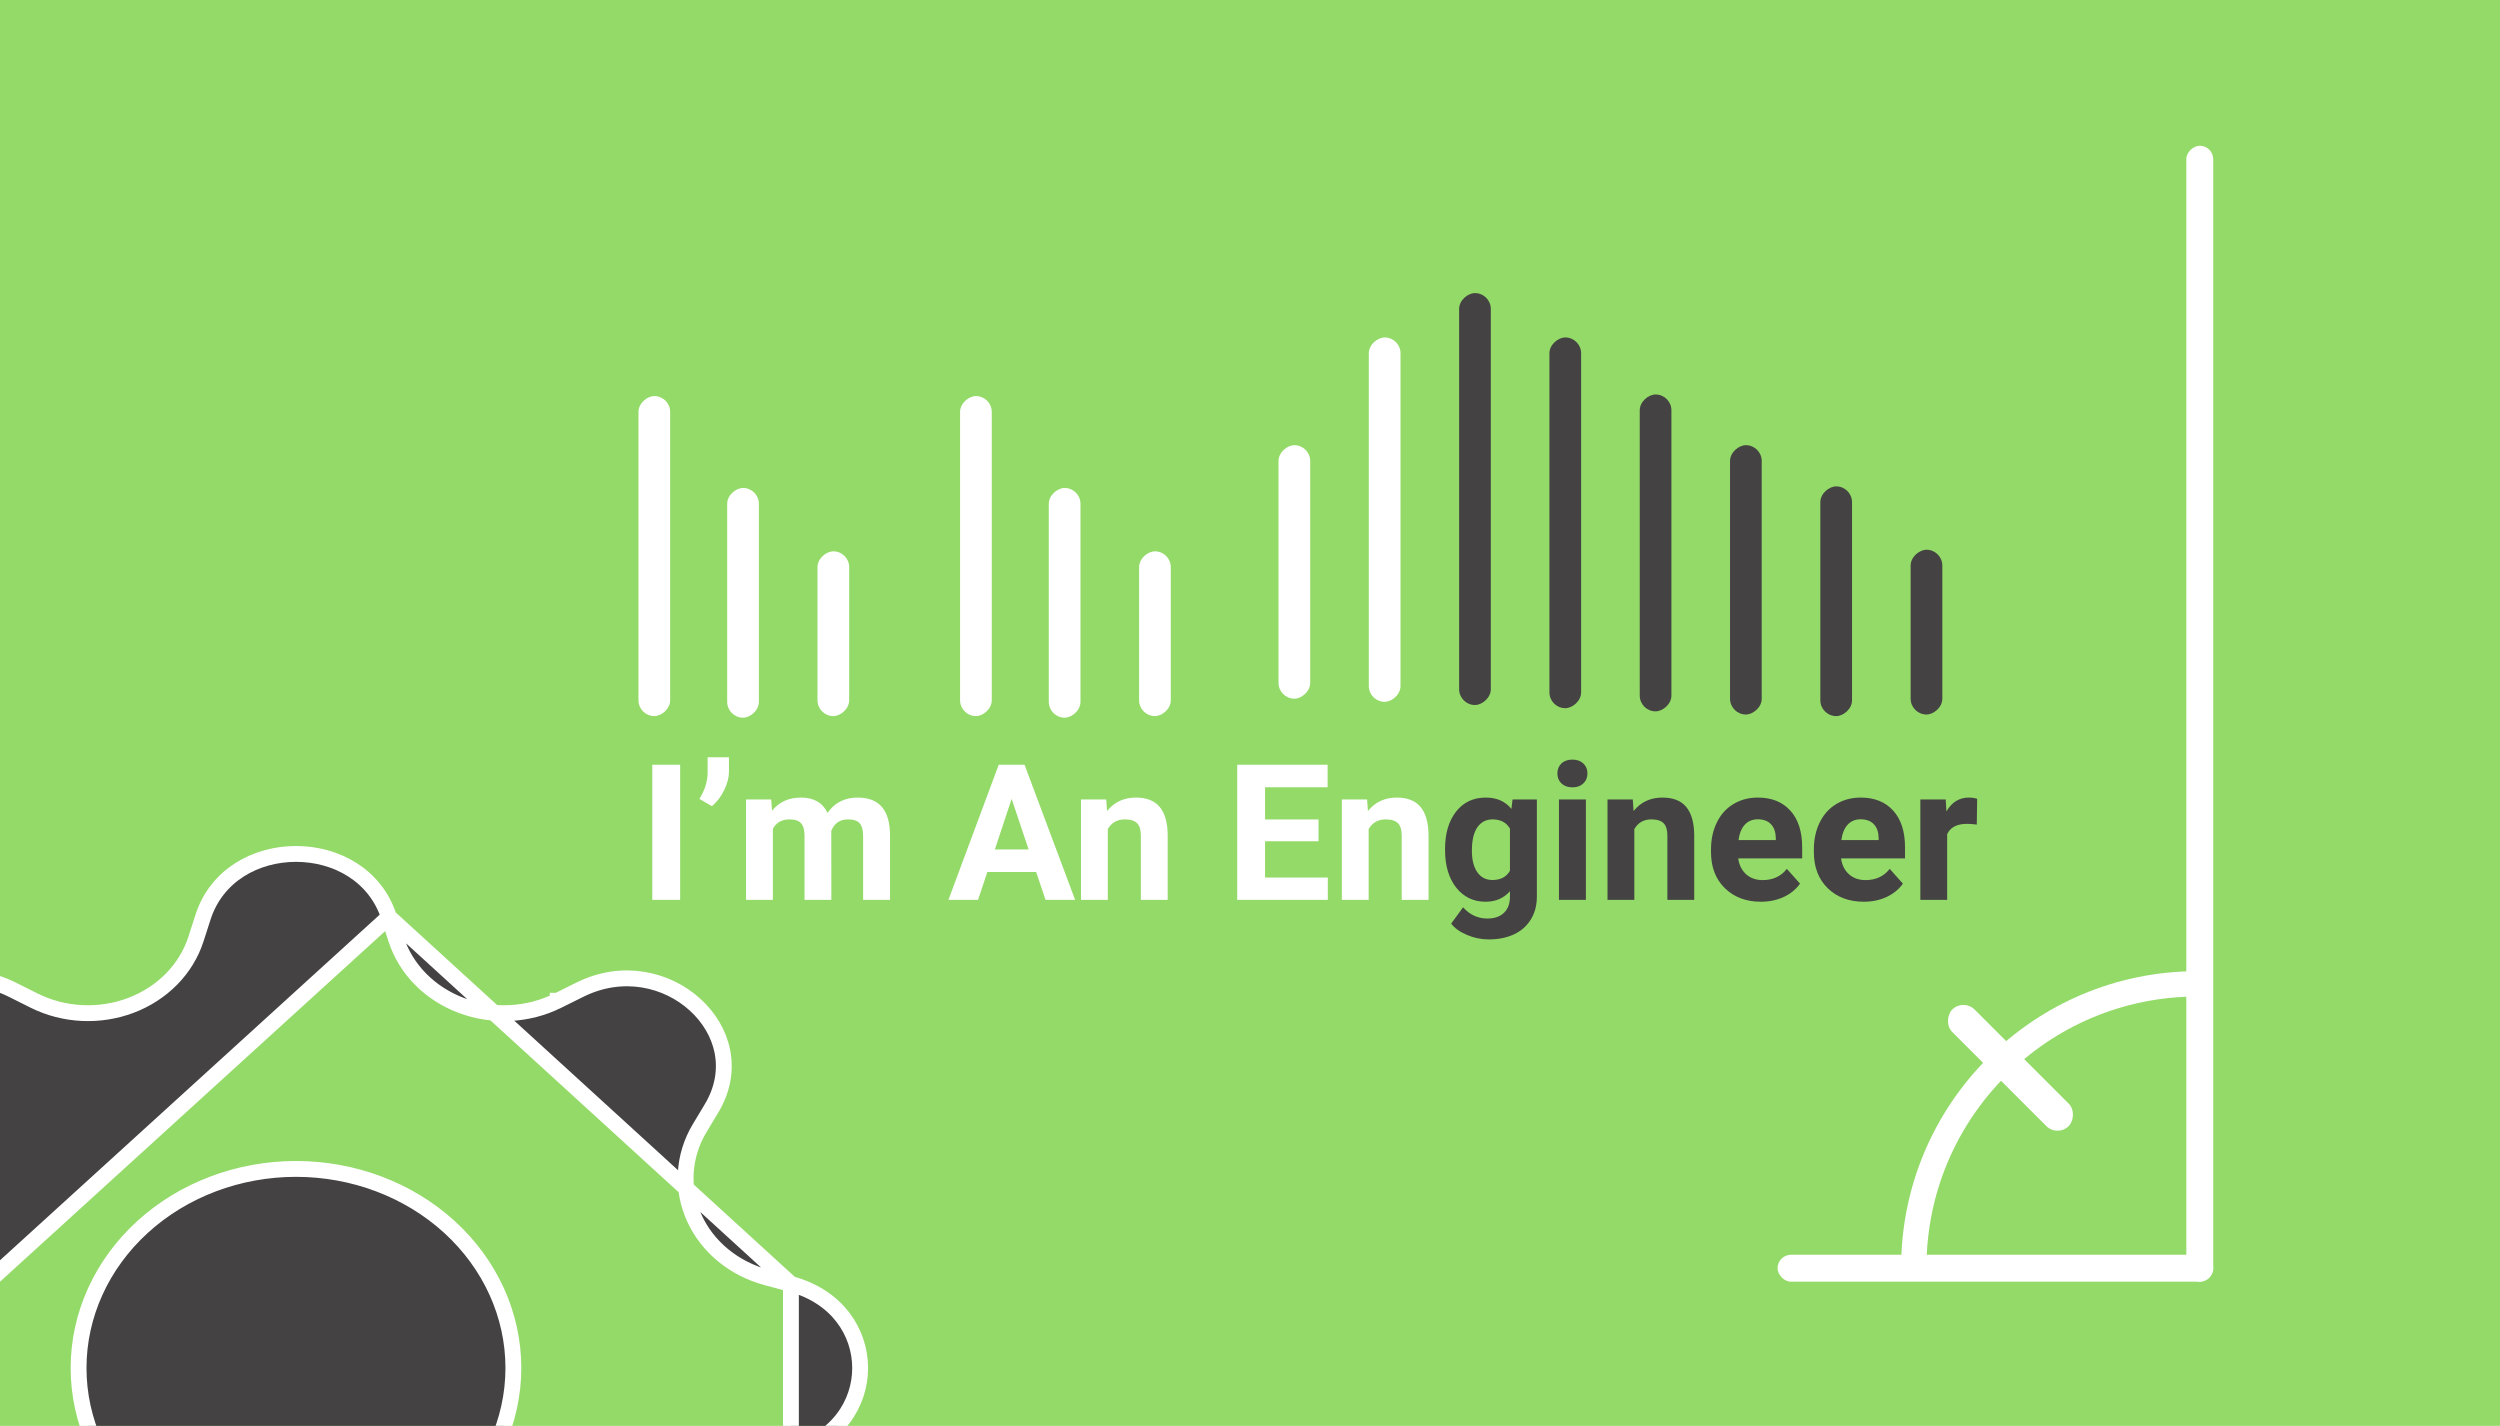 <svg width="1578" height="900" viewBox="0 0 1578 900" fill="none" xmlns="http://www.w3.org/2000/svg">
<g clip-path="url(#clip0_228_256)">
<rect width="1578" height="900" fill="#93DA68"/>
<path d="M245.496 578.783C236.991 552.479 212.246 539 186.84 539C161.433 539 136.687 552.48 128.183 578.785L123.671 592.784L123.67 592.786C120.637 602.188 115.349 610.811 108.229 618.039C101.111 625.265 92.342 630.916 82.582 634.605C72.822 638.295 62.297 639.939 51.773 639.428C41.249 638.917 30.967 636.263 21.677 631.643L21.666 631.638L7.688 624.643C7.686 624.642 7.684 624.64 7.681 624.639C-19.273 611.261 -47.378 618.018 -65.106 634.196C-82.772 650.318 -89.839 675.404 -75.479 699.439L-75.475 699.446L-67.848 712.253C-67.848 712.254 -67.847 712.254 -67.847 712.255C-45.794 749.258 -67.049 794.726 -110.201 806.341L-110.204 806.342L-125.546 810.46C-125.548 810.46 -125.549 810.46 -125.55 810.461C-154.954 818.378 -169.238 841.075 -169.238 863.5C-169.238 885.925 -154.954 908.622 -125.55 916.539L245.496 578.783ZM245.496 578.783C245.496 578.784 245.496 578.784 245.496 578.785M245.496 578.783L245.496 578.785M21.682 1095.35C21.68 1095.36 21.679 1095.36 21.677 1095.36L7.645 1102.32L7.639 1102.32C-19.292 1115.72 -47.388 1108.97 -65.117 1092.79C-82.782 1076.67 -89.861 1051.58 -75.527 1027.53C-75.525 1027.52 -75.523 1027.52 -75.521 1027.52L-67.857 1014.76L-67.85 1014.75C-62.728 1006.17 -59.759 996.632 -59.187 986.824C-58.615 977.016 -60.459 967.229 -64.563 958.187C-68.666 949.148 -74.916 941.103 -82.819 934.62C-90.72 928.139 -100.08 923.378 -110.203 920.658L-110.204 920.658L-125.546 916.54L104.667 1112.47C98.075 1105.78 89.924 1100.52 80.814 1097.07C71.703 1093.63 61.863 1092.09 52.015 1092.57C42.168 1093.04 32.562 1095.53 23.904 1099.83L21.682 1095.35ZM21.682 1095.35C30.971 1090.74 41.251 1088.08 51.773 1087.57C62.297 1087.06 72.822 1088.71 82.582 1092.39C92.342 1096.08 101.111 1101.73 108.229 1108.96C115.349 1116.19 120.637 1124.81 123.67 1134.21L123.671 1134.22L128.183 1148.22M21.682 1095.35L128.183 1148.22M245.496 578.785L250.008 592.784L250.009 592.786C253.042 602.188 258.33 610.811 265.45 618.039C272.568 625.265 281.337 630.916 291.097 634.605C300.857 638.295 311.382 639.939 321.906 639.428C332.428 638.917 342.708 636.264 351.997 631.646C351.997 631.645 351.997 631.645 351.998 631.645C351.999 631.644 352.001 631.644 352.002 631.643L366.034 624.685L366.04 624.682C392.971 611.282 421.067 618.027 438.796 634.206C456.463 650.328 463.542 675.426 449.201 699.483C449.201 699.483 449.201 699.484 449.2 699.485L441.536 712.238L441.529 712.249C436.407 720.825 433.438 730.368 432.866 740.176C432.295 749.984 434.138 759.771 438.242 768.813C442.346 777.852 448.595 785.897 456.498 792.38C464.399 798.861 473.759 803.622 483.882 806.342L483.883 806.342L499.225 810.46L245.496 578.785ZM128.183 1148.22C128.183 1148.22 128.184 1148.22 128.184 1148.22L128.183 1148.22ZM245.496 1148.22L245.495 1148.22L245.496 1148.22ZM245.496 1148.22L250.008 1134.22L250.009 1134.21C253.042 1124.81 258.33 1116.19 265.45 1108.96C272.568 1101.73 281.337 1096.08 291.097 1092.39C300.857 1088.71 311.382 1087.06 321.906 1087.57C332.43 1088.08 342.712 1090.74 352.002 1095.36L352.013 1095.36L365.991 1102.36C365.994 1102.36 365.997 1102.36 366 1102.36C392.953 1115.74 421.057 1108.98 438.784 1092.8C456.451 1076.68 463.518 1051.6 449.158 1027.56L449.154 1027.55L441.529 1014.75C441.528 1014.75 441.527 1014.75 441.526 1014.75M245.496 1148.22L441.526 1014.75M441.526 1014.75C436.406 1006.17 433.438 996.63 432.866 986.824C432.295 977.016 434.138 967.229 438.242 958.187C442.346 949.148 448.595 941.103 456.498 934.62C464.399 928.139 473.759 923.378 483.882 920.658L483.883 920.658L499.225 916.54M441.526 1014.75L499.225 916.54M499.225 916.54C499.227 916.54 499.228 916.54 499.229 916.539M499.225 916.54L499.229 916.539M499.229 916.539C528.633 908.622 542.917 885.925 542.917 863.5C542.917 841.075 528.633 818.378 499.229 810.461V916.539ZM186.84 989.179H191.84V989.014C226.278 987.865 259.118 974.878 283.689 952.456C309.462 928.937 324.039 896.935 324.039 863.459C324.039 829.982 309.462 797.98 283.689 774.461C257.931 750.956 223.087 737.821 186.84 737.821C150.58 737.821 115.724 750.961 89.958 774.473C64.177 798 49.595 830.012 49.595 863.5C49.595 896.988 64.177 929 89.958 952.527C115.724 976.039 150.58 989.179 186.84 989.179Z" fill="#444242" stroke="white" stroke-width="10"/>
<g filter="url(#filter0_d_228_256)">
<path d="M429.309 564H411.73V478.688H429.309V564ZM449.406 504.879L441.438 500.25C444.797 494.977 446.535 489.527 446.652 483.902V474H460.129V483.082C460.129 486.598 459.152 490.406 457.199 494.508C455.246 498.609 452.648 502.066 449.406 504.879ZM486.789 500.602L487.316 507.691C491.809 502.184 497.883 499.43 505.539 499.43C513.703 499.43 519.309 502.652 522.355 509.098C526.809 502.652 533.156 499.43 541.398 499.43C548.273 499.43 553.391 501.441 556.75 505.465C560.109 509.449 561.789 515.465 561.789 523.512V564H544.797V523.57C544.797 519.977 544.094 517.359 542.688 515.719C541.281 514.039 538.801 513.199 535.246 513.199C530.168 513.199 526.652 515.621 524.699 520.465L524.758 564H507.824V523.629C507.824 519.957 507.102 517.301 505.656 515.66C504.211 514.02 501.75 513.199 498.273 513.199C493.469 513.199 489.992 515.191 487.844 519.176V564H470.91V500.602H486.789ZM654.016 546.422H623.195L617.336 564H598.645L630.402 478.688H646.691L678.625 564H659.934L654.016 546.422ZM627.941 532.184H649.27L638.547 500.25L627.941 532.184ZM698.254 500.602L698.781 507.926C703.312 502.262 709.387 499.43 717.004 499.43C723.723 499.43 728.723 501.402 732.004 505.348C735.285 509.293 736.965 515.191 737.043 523.043V564H720.109V523.453C720.109 519.859 719.328 517.262 717.766 515.66C716.203 514.02 713.605 513.199 709.973 513.199C705.207 513.199 701.633 515.23 699.25 519.293V564H682.316V500.602H698.254ZM832.258 527.027H798.508V549.879H838.117V564H780.93V478.688H838V492.926H798.508V513.258H832.258V527.027ZM862.902 500.602L863.43 507.926C867.961 502.262 874.035 499.43 881.652 499.43C888.371 499.43 893.371 501.402 896.652 505.348C899.934 509.293 901.613 515.191 901.691 523.043V564H884.758V523.453C884.758 519.859 883.977 517.262 882.414 515.66C880.852 514.02 878.254 513.199 874.621 513.199C869.855 513.199 866.281 515.23 863.898 519.293V564H846.965V500.602H862.902Z" fill="white"/>
<path d="M912.121 531.832C912.121 522.105 914.426 514.273 919.035 508.336C923.684 502.398 929.934 499.43 937.785 499.43C944.738 499.43 950.148 501.812 954.016 506.578L954.719 500.602H970.07V561.891C970.07 567.438 968.801 572.262 966.262 576.363C963.762 580.465 960.227 583.59 955.656 585.738C951.086 587.887 945.734 588.961 939.602 588.961C934.953 588.961 930.422 588.023 926.008 586.148C921.594 584.312 918.254 581.93 915.988 579L923.488 568.688C927.707 573.414 932.824 575.777 938.84 575.777C943.332 575.777 946.828 574.566 949.328 572.145C951.828 569.762 953.078 566.363 953.078 561.949V558.551C949.172 562.965 944.035 565.172 937.668 565.172C930.051 565.172 923.879 562.203 919.152 556.266C914.465 550.289 912.121 542.379 912.121 532.535V531.832ZM929.055 533.062C929.055 538.805 930.207 543.316 932.512 546.598C934.816 549.84 937.98 551.461 942.004 551.461C947.16 551.461 950.852 549.527 953.078 545.66V519C950.812 515.133 947.16 513.199 942.121 513.199C938.059 513.199 934.855 514.859 932.512 518.18C930.207 521.5 929.055 526.461 929.055 533.062ZM1001.01 564H984.016V500.602H1001.01V564ZM983.02 484.195C983.02 481.656 983.859 479.566 985.539 477.926C987.258 476.285 989.582 475.465 992.512 475.465C995.402 475.465 997.707 476.285 999.426 477.926C1001.14 479.566 1002 481.656 1002 484.195C1002 486.773 1001.12 488.883 999.367 490.523C997.648 492.164 995.363 492.984 992.512 492.984C989.66 492.984 987.355 492.164 985.598 490.523C983.879 488.883 983.02 486.773 983.02 484.195ZM1030.6 500.602L1031.12 507.926C1035.66 502.262 1041.73 499.43 1049.35 499.43C1056.07 499.43 1061.07 501.402 1064.35 505.348C1067.63 509.293 1069.31 515.191 1069.39 523.043V564H1052.45V523.453C1052.45 519.859 1051.67 517.262 1050.11 515.66C1048.55 514.02 1045.95 513.199 1042.32 513.199C1037.55 513.199 1033.98 515.23 1031.59 519.293V564H1014.66V500.602H1030.6ZM1111.46 565.172C1102.16 565.172 1094.58 562.32 1088.72 556.617C1082.9 550.914 1079.99 543.316 1079.99 533.824V532.184C1079.99 525.816 1081.22 520.133 1083.68 515.133C1086.14 510.094 1089.62 506.227 1094.11 503.531C1098.64 500.797 1103.8 499.43 1109.58 499.43C1118.25 499.43 1125.07 502.164 1130.03 507.633C1135.03 513.102 1137.53 520.855 1137.53 530.895V537.809H1097.16C1097.71 541.949 1099.35 545.27 1102.08 547.77C1104.86 550.27 1108.35 551.52 1112.57 551.52C1119.09 551.52 1124.19 549.156 1127.86 544.43L1136.18 553.746C1133.64 557.34 1130.21 560.152 1125.87 562.184C1121.54 564.176 1116.73 565.172 1111.46 565.172ZM1109.52 513.141C1106.16 513.141 1103.43 514.273 1101.32 516.539C1099.25 518.805 1097.92 522.047 1097.34 526.266H1120.89V524.918C1120.81 521.168 1119.8 518.277 1117.84 516.246C1115.89 514.176 1113.12 513.141 1109.52 513.141ZM1176.38 565.172C1167.08 565.172 1159.5 562.32 1153.64 556.617C1147.82 550.914 1144.91 543.316 1144.91 533.824V532.184C1144.91 525.816 1146.14 520.133 1148.61 515.133C1151.07 510.094 1154.54 506.227 1159.04 503.531C1163.57 500.797 1168.72 499.43 1174.5 499.43C1183.18 499.43 1189.99 502.164 1194.95 507.633C1199.95 513.102 1202.45 520.855 1202.45 530.895V537.809H1162.08C1162.63 541.949 1164.27 545.27 1167 547.77C1169.78 550.27 1173.27 551.52 1177.49 551.52C1184.02 551.52 1189.11 549.156 1192.79 544.43L1201.11 553.746C1198.57 557.34 1195.13 560.152 1190.79 562.184C1186.46 564.176 1181.65 565.172 1176.38 565.172ZM1174.45 513.141C1171.09 513.141 1168.35 514.273 1166.24 516.539C1164.17 518.805 1162.84 522.047 1162.26 526.266H1185.81V524.918C1185.73 521.168 1184.72 518.277 1182.77 516.246C1180.81 514.176 1178.04 513.141 1174.45 513.141ZM1247.75 516.48C1245.44 516.168 1243.41 516.012 1241.65 516.012C1235.25 516.012 1231.05 518.18 1229.05 522.516V564H1212.12V500.602H1228.12L1228.59 508.16C1231.98 502.34 1236.69 499.43 1242.71 499.43C1244.58 499.43 1246.34 499.684 1247.98 500.191L1247.75 516.48Z" fill="#444242"/>
</g>
<rect x="516" y="452" width="104" height="20" rx="10" transform="rotate(-90 516 452)" fill="white"/>
<rect x="719" y="452" width="104" height="20" rx="10" transform="rotate(-90 719 452)" fill="white"/>
<rect x="1206" y="451" width="104" height="20" rx="10" transform="rotate(-90 1206 451)" fill="#444242"/>
<rect x="459" y="453" width="145" height="20" rx="10" transform="rotate(-90 459 453)" fill="white"/>
<rect x="662" y="453" width="145" height="20" rx="10" transform="rotate(-90 662 453)" fill="white"/>
<rect x="1149" y="452" width="145" height="20" rx="10" transform="rotate(-90 1149 452)" fill="#444242"/>
<rect x="403" y="452" width="202" height="20" rx="10" transform="rotate(-90 403 452)" fill="white"/>
<rect x="606" y="452" width="202" height="20" rx="10" transform="rotate(-90 606 452)" fill="white"/>
<rect x="1092" y="451" width="170" height="20" rx="10" transform="rotate(-90 1092 451)" fill="#444242"/>
<rect x="1035" y="449" width="200" height="20" rx="10" transform="rotate(-90 1035 449)" fill="#444242"/>
<rect x="978" y="447" width="234" height="20" rx="10" transform="rotate(-90 978 447)" fill="#444242"/>
<rect x="921" y="445" width="260" height="20" rx="10" transform="rotate(-90 921 445)" fill="#444242"/>
<rect x="864" y="443" width="230" height="20" rx="10" transform="rotate(-90 864 443)" fill="white"/>
<rect x="807" y="441" width="160" height="20" rx="10" transform="rotate(-90 807 441)" fill="white"/>
<g filter="url(#filter1_d_228_256)">
<rect x="1288.7" y="707.841" width="104" height="20" rx="10" transform="rotate(-135 1288.7 707.841)" fill="white"/>
<rect x="1370" y="799" width="717" height="17" rx="8.5" transform="rotate(-90 1370 799)" fill="white"/>
<rect x="1387" y="799" width="275" height="17" rx="8.5" transform="rotate(180 1387 799)" fill="white"/>
<path d="M1377 611C1278.14 611 1198 691.141 1198 790" stroke="white" stroke-width="16"/>
</g>
</g>
<defs>
<filter id="filter0_d_228_256" x="407.73" y="474" width="844.25" height="122.961" filterUnits="userSpaceOnUse" color-interpolation-filters="sRGB">
<feFlood flood-opacity="0" result="BackgroundImageFix"/>
<feColorMatrix in="SourceAlpha" type="matrix" values="0 0 0 0 0 0 0 0 0 0 0 0 0 0 0 0 0 0 127 0" result="hardAlpha"/>
<feOffset dy="4"/>
<feGaussianBlur stdDeviation="2"/>
<feComposite in2="hardAlpha" operator="out"/>
<feColorMatrix type="matrix" values="0 0 0 0 0 0 0 0 0 0 0 0 0 0 0 0 0 0 0.25 0"/>
<feBlend mode="normal" in2="BackgroundImageFix" result="effect1_dropShadow_228_256"/>
<feBlend mode="normal" in="SourceGraphic" in2="effect1_dropShadow_228_256" result="shape"/>
</filter>
<filter id="filter1_d_228_256" x="1112" y="82" width="285" height="727" filterUnits="userSpaceOnUse" color-interpolation-filters="sRGB">
<feFlood flood-opacity="0" result="BackgroundImageFix"/>
<feColorMatrix in="SourceAlpha" type="matrix" values="0 0 0 0 0 0 0 0 0 0 0 0 0 0 0 0 0 0 127 0" result="hardAlpha"/>
<feOffset dx="10" dy="10"/>
<feComposite in2="hardAlpha" operator="out"/>
<feColorMatrix type="matrix" values="0 0 0 0 0.267 0 0 0 0 0.259 0 0 0 0 0.259 0 0 0 1 0"/>
<feBlend mode="normal" in2="BackgroundImageFix" result="effect1_dropShadow_228_256"/>
<feBlend mode="normal" in="SourceGraphic" in2="effect1_dropShadow_228_256" result="shape"/>
</filter>
<clipPath id="clip0_228_256">
<rect width="1578" height="900" fill="white"/>
</clipPath>
</defs>
</svg>
